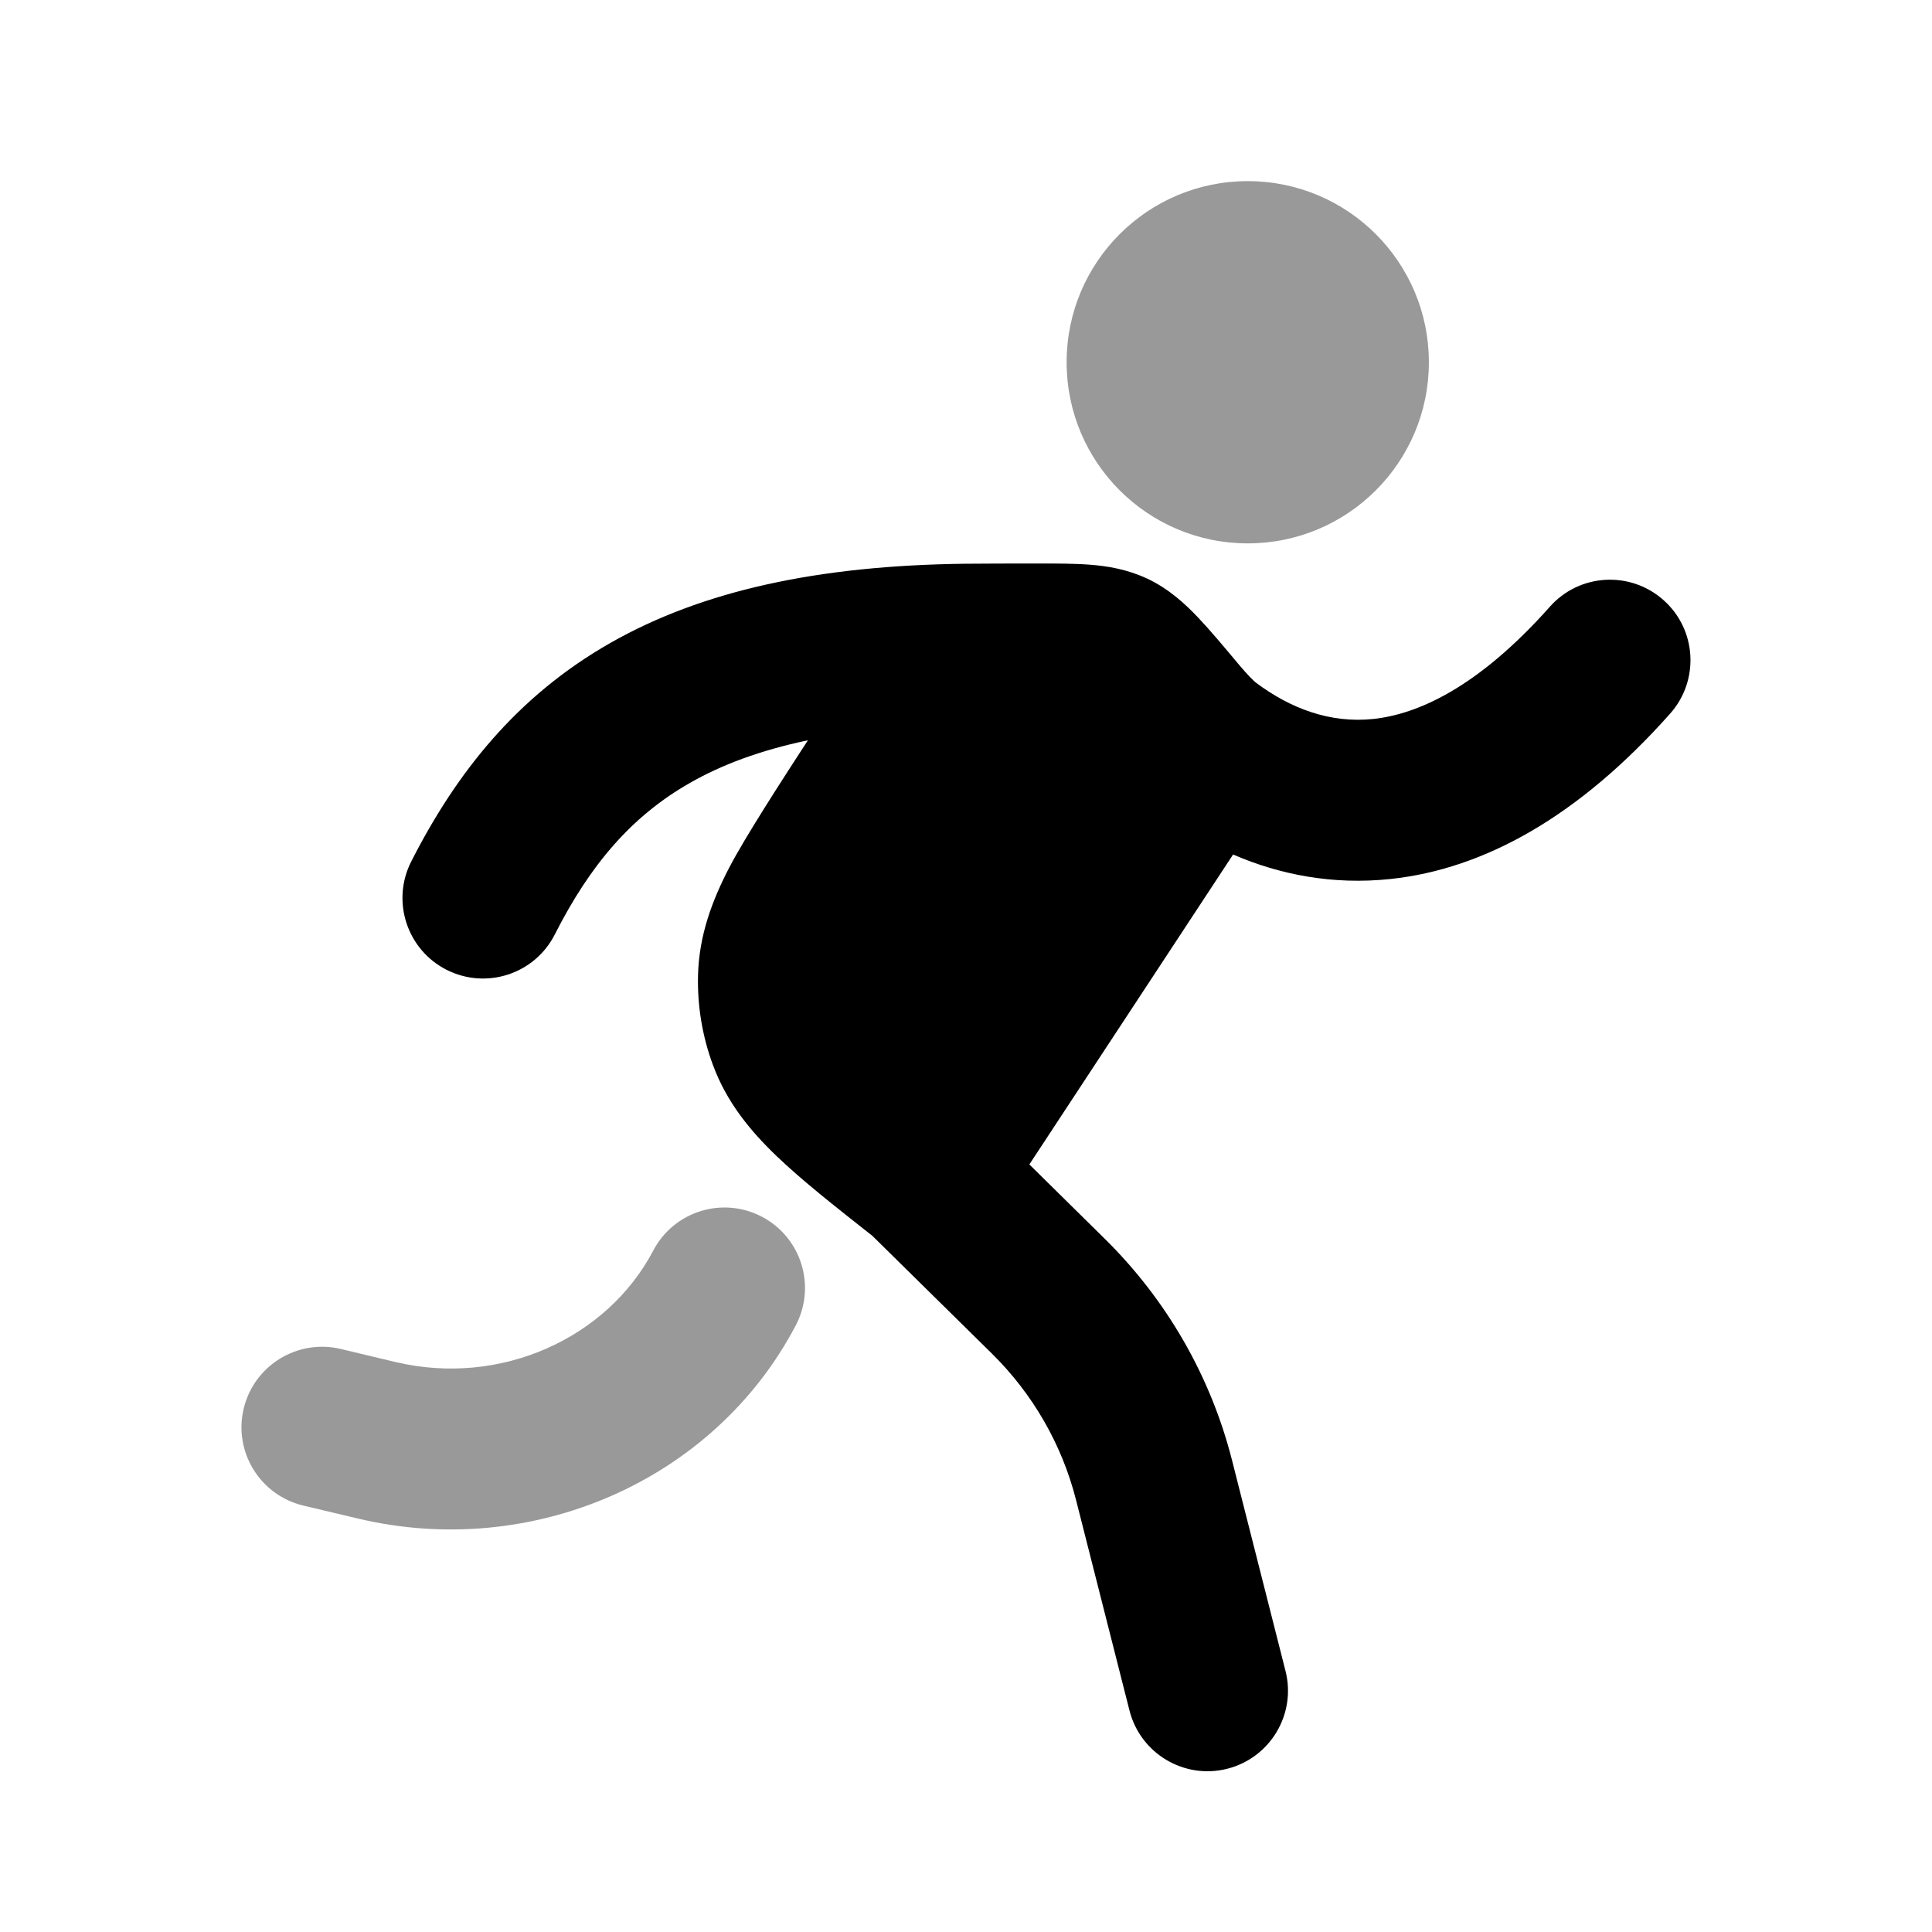 <svg width="24" height="24" viewBox="0 0 24 24" xmlns="http://www.w3.org/2000/svg">
<path opacity="0.4" d="M13.25 4.5C13.25 3.257 14.257 2.25 15.5 2.25C16.743 2.25 17.75 3.257 17.75 4.5C17.75 5.743 16.743 6.75 15.5 6.75C14.257 6.75 13.25 5.743 13.25 4.5Z" fill="currentColor"/>
<path d="M17.276 10.919C16.546 10.997 15.887 10.861 15.318 10.615L12.787 14.465L13.722 15.387C14.492 16.145 15.04 17.097 15.305 18.141L15.969 20.757C16.105 21.292 15.781 21.836 15.246 21.972C14.711 22.108 14.167 21.784 14.031 21.249L13.367 18.633C13.192 17.945 12.831 17.316 12.319 16.812L10.838 15.353C10.368 14.983 9.96 14.661 9.65 14.364C9.318 14.046 9.026 13.691 8.855 13.226C8.724 12.871 8.662 12.495 8.671 12.118C8.683 11.622 8.845 11.191 9.056 10.783C9.255 10.4 9.708 9.701 10.036 9.196C9.437 9.322 8.96 9.503 8.572 9.725C7.844 10.139 7.329 10.746 6.892 11.608C6.642 12.101 6.04 12.297 5.547 12.047C5.055 11.797 4.858 11.195 5.108 10.703C5.671 9.595 6.425 8.646 7.582 7.987C8.722 7.338 10.157 7.025 11.988 7.003C12.213 7.001 12.574 7 12.899 7C13.126 7 13.35 7 13.54 7.015C13.752 7.031 13.998 7.07 14.252 7.188C14.527 7.317 14.734 7.514 14.884 7.672C15.034 7.83 15.206 8.036 15.396 8.263C15.497 8.383 15.579 8.464 15.6 8.479C16.032 8.803 16.526 8.988 17.062 8.931C17.597 8.873 18.346 8.557 19.253 7.537C19.619 7.124 20.251 7.087 20.664 7.454C21.077 7.82 21.114 8.452 20.747 8.865C19.616 10.138 18.443 10.794 17.276 10.919Z" fill="currentColor"/>
<path opacity="0.4" fill-rule="evenodd" clip-rule="evenodd" d="M9.465 15.115C9.954 15.372 10.142 15.976 9.885 16.465C8.865 18.407 6.596 19.376 4.447 18.864L3.769 18.703C3.231 18.575 2.899 18.036 3.027 17.499C3.155 16.962 3.694 16.63 4.231 16.757L4.91 16.919C6.217 17.23 7.542 16.626 8.115 15.535C8.372 15.046 8.976 14.858 9.465 15.115Z" fill="currentColor"/>
</svg>
